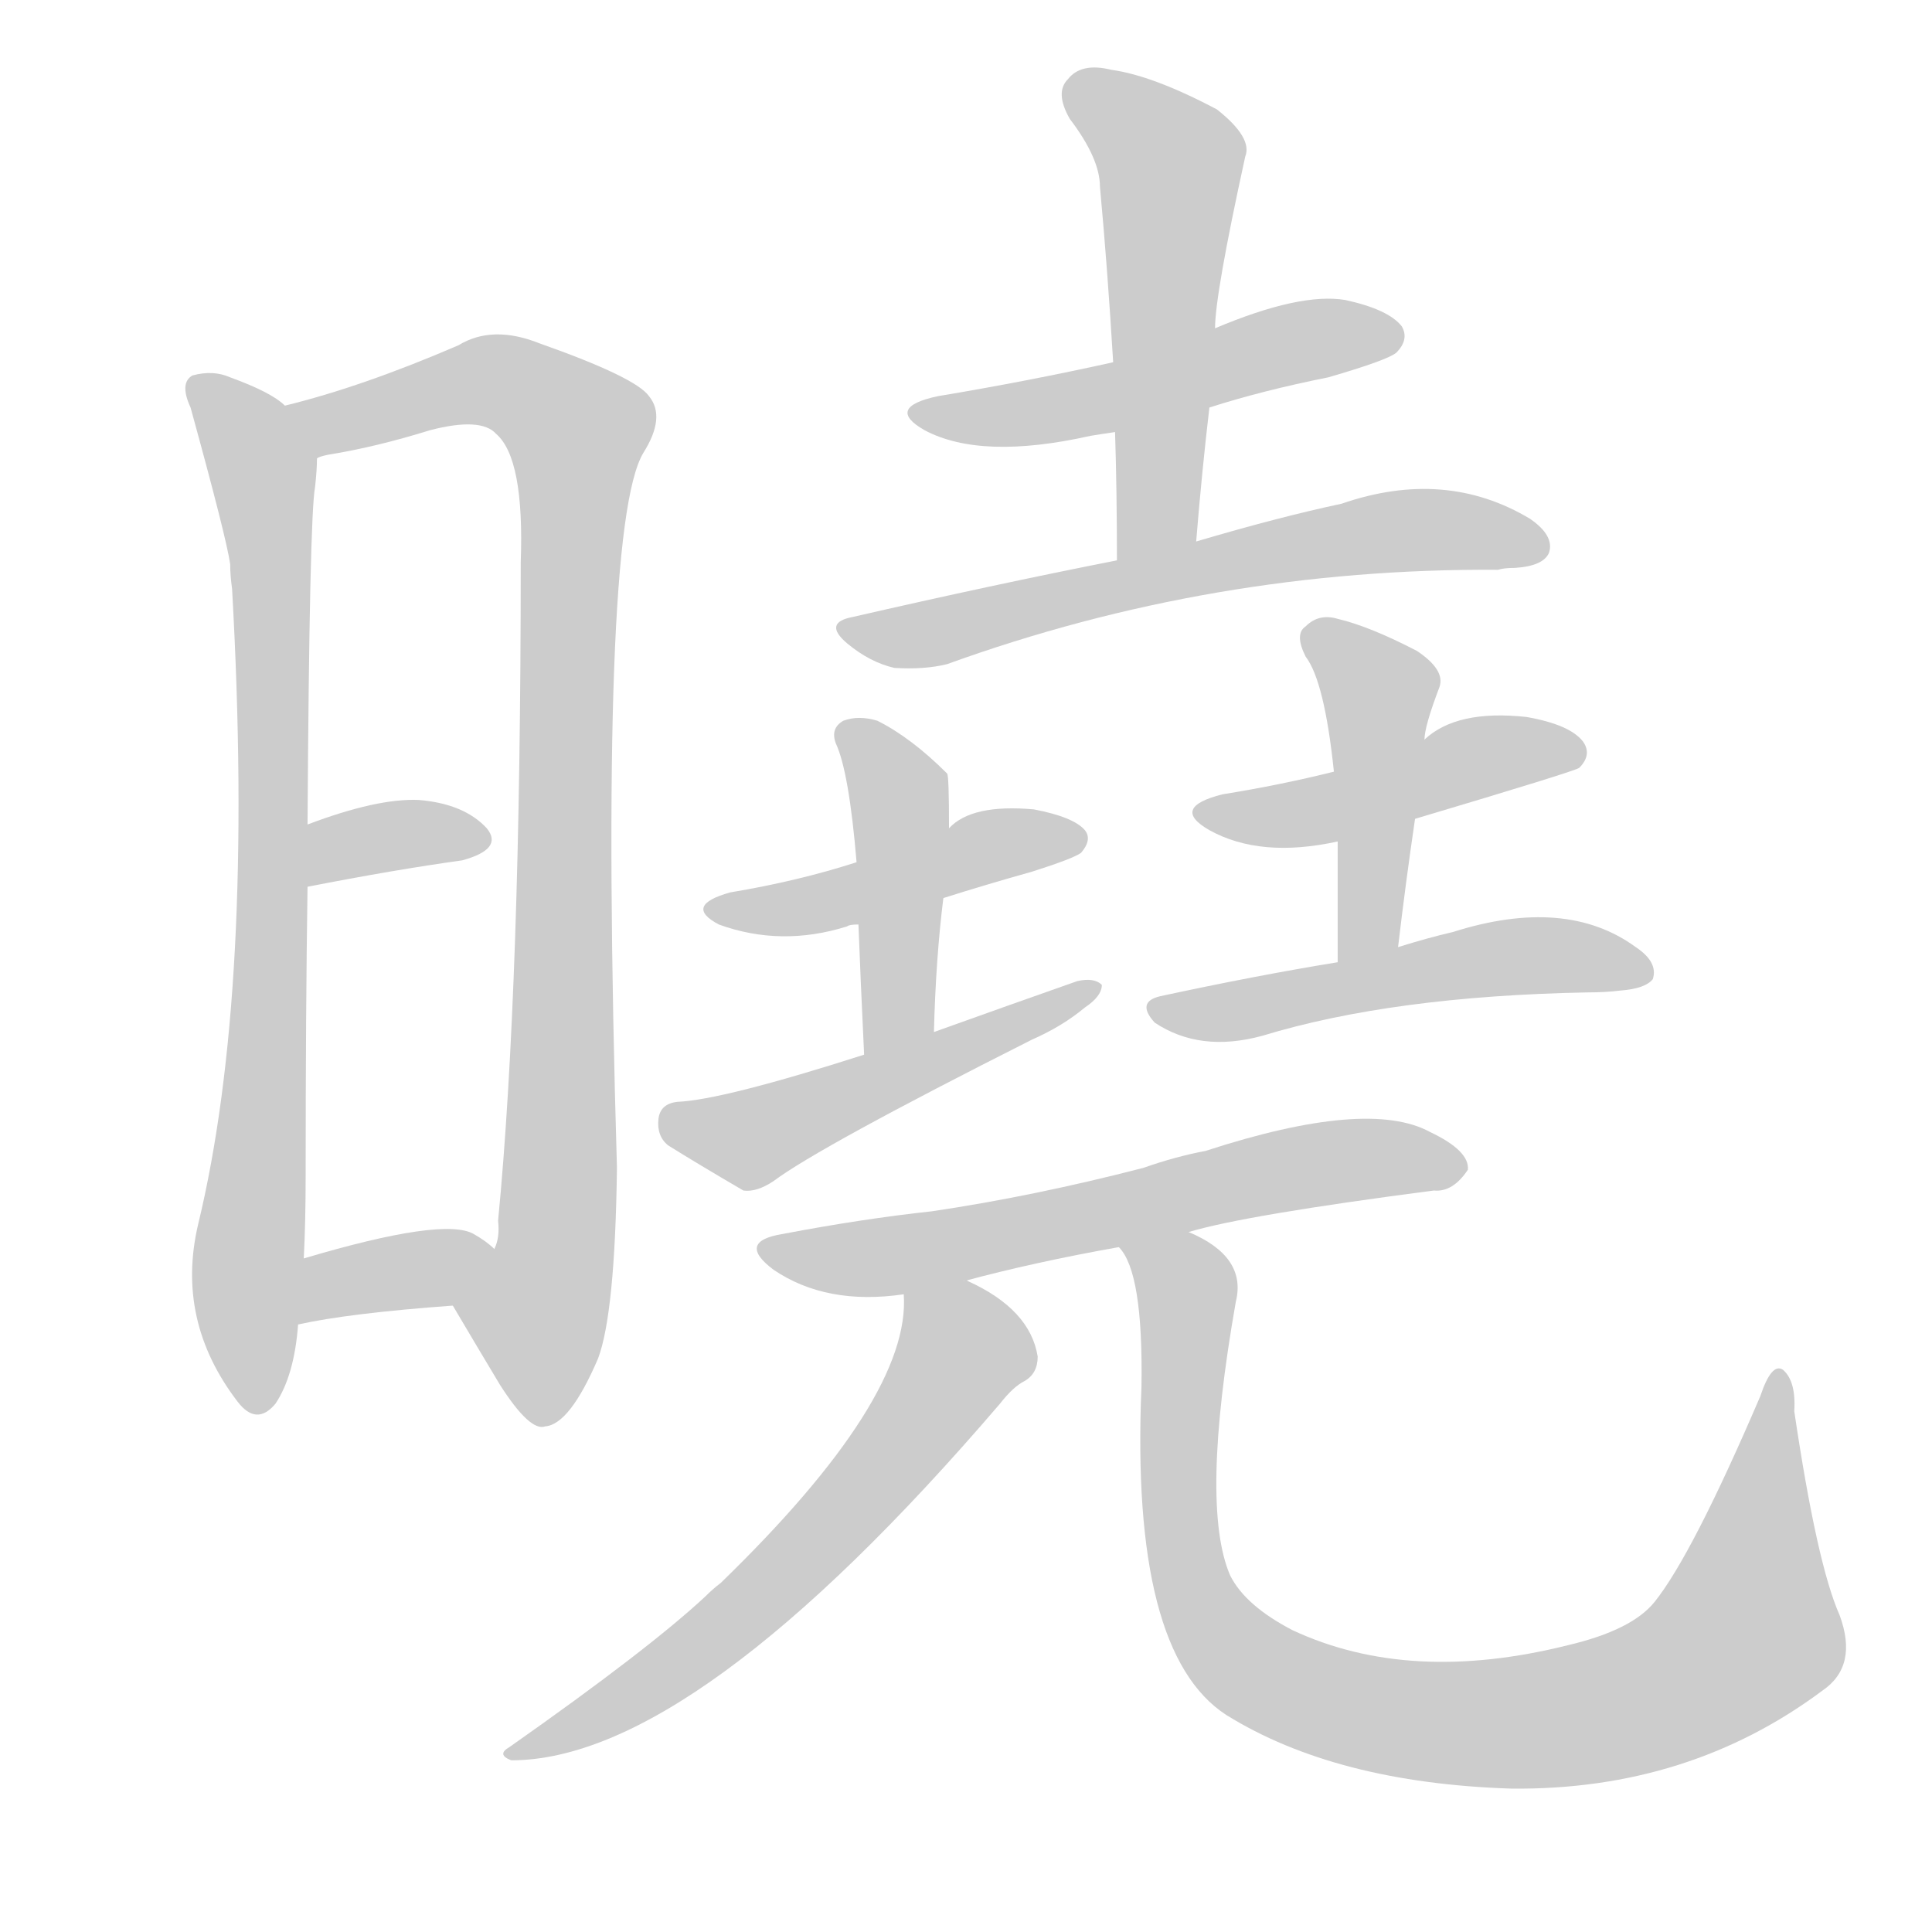 <!--
AnimCJK 2016-2018 Copyright Francois Mizessyn - https://github.com/parsimonhi/animCJK
Derived from:
    MakeMeAHanzi project - https://github.com/skishore/makemeahanzi
    Arphic PL KaitiM GB - https://apps.ubuntu.com/cat/applications/precise/fonts-arphic-gkai00mp/
    Arphic PL UKai - https://apps.ubuntu.com/cat/applications/fonts-arphic-ukai/
You can redistribute and/or modify this file under the terms of the Arphic Public License
as published by Arphic Technology Co., Ltd.
You should have received a copy of this license (the directory "APL") along with this file;
if not, see http://ftp.gnu.org/non-gnu/chinese-fonts-truetype/LICENSE.
-->
<svg id="z26313" class="acjk" version="1.1" viewBox="0 0 1024 1024" xmlns="http://www.w3.org/2000/svg" xmlns:xlink="http://www.w3.org/1999/xlink">
<style>
<![CDATA[
@keyframes z26313k {
	from {
		stroke:#ccc;
		stroke-dashoffset:3334;
	}
	1% {
		stroke:#c00;
		stroke-dashoffset:3334;
	}
	75% {
		stroke:#c00;
		stroke-dashoffset:0;
	}
	to {
		stroke:#000;
	}
}
#z26313 path[clip-path] {
	animation:z26313k 1s linear both;
	stroke-dasharray:3334;
	stroke-width:128;
	stroke-linecap:round;
	fill:none;
}
#z26313 path[clip-path="url(#z26313c1)"] {animation-delay:1s;}
#z26313 path[clip-path="url(#z26313c2)"] {animation-delay:2s;}
#z26313 path[clip-path="url(#z26313c3)"] {animation-delay:3s;}
#z26313 path[clip-path="url(#z26313c4)"] {animation-delay:4s;}
#z26313 path[clip-path="url(#z26313c5)"] {animation-delay:5s;}
#z26313 path[clip-path="url(#z26313c6)"] {animation-delay:6s;}
#z26313 path[clip-path="url(#z26313c7)"] {animation-delay:7s;}
#z26313 path[clip-path="url(#z26313c8)"] {animation-delay:8s;}
#z26313 path[clip-path="url(#z26313c9)"] {animation-delay:9s;}
#z26313 path[clip-path="url(#z26313c10)"] {animation-delay:10s;}
#z26313 path[clip-path="url(#z26313c11)"] {animation-delay:11s;}
#z26313 path[clip-path="url(#z26313c12)"] {animation-delay:12s;}
#z26313 path[clip-path="url(#z26313c13)"] {animation-delay:13s;}
#z26313 path[clip-path="url(#z26313c14)"] {animation-delay:14s;}
#z26313 path[clip-path="url(#z26313c15)"] {animation-delay:15s;}
#z26313 path[clip-path="url(#z26313c16)"] {animation-delay:16s;}
#z26313 path {fill:#ccc;}
]]>
</style>
<path id="z26313d1" d="M151 215Q144 208 122 200Q113 196 102 199Q95 203 101 216Q120 285 122 299Q122 305 123 312Q135 525 105 649Q93 700 126 743Q136 756 146 744Q156 729 158 702C160 679 160 679 161 667Q162 648 162 623Q162 536 163 470C163 448 163 448 163 437Q164 274 167 258Q168 249 168 243C168 232 160 222 151 215Z"/>
<path id="z26313d2" d="M240 692Q253 714 265 734Q281 759 289 756Q302 755 317 720Q326 696 327 619Q317 280 341 240Q353 221 344 210Q337 200 286 182Q261 172 243 183Q192 205 151 215C140 217 158 246 168 243Q169 242 174 241Q199 237 228 228Q255 221 263 230Q278 243 276 298Q276 523 264 647Q265 656 262 662C257 674 233 682 240 692Z"/>
<path id="z26313d3" d="M163 470Q209 461 245 456Q267 450 258 439Q246 426 222 424Q200 423 163 437C153 440 152 472 163 470Z"/>
<path id="z26313d4" d="M158 702Q185 696 240 692C252 692 272 670 262 662Q258 658 251 654Q235 645 161 667C150 671 147 704 158 702Z"/>
<path id="z26313d5" d="M641 216Q669 207 704 200Q735 191 740 187Q747 180 743 173Q736 164 713 159Q689 155 644 174C608 186 608 186 590 192Q545 202 497 210Q469 216 490 228Q520 244 578 231Q584 230 591 229C624 220 624 220 641 216Z"/>
<path id="z26313d6" d="M634 287Q637 250 641 216C643 188 643 188 644 174Q644 156 660 83Q664 73 645 58Q611 40 589 37Q573 33 566 42Q559 49 567 63Q583 84 583 99Q587 142 590 192C591 217 591 217 591 229Q592 260 592 297C592 311 634 301 634 287Z"/>
<path id="z26313d7" d="M592 297Q526 310 452 327Q436 330 449 341Q461 351 474 354Q490 355 502 352Q643 301 794 302Q797 301 803 301Q818 300 821 293Q824 284 811 275Q766 248 711 267Q678 274 634 287C606 294 606 294 592 297Z"/>
<path id="z26313d8" d="M500 476Q522 469 547 462Q569 455 573 452Q579 445 575 440Q569 433 548 429Q515 426 503 439C491 451 470 451 454 457Q423 467 387 473Q362 480 381 490Q414 502 449 491Q450 490 455 490C485 481 485 481 500 476Z"/>
<path id="z26313d9" d="M495 547Q496 508 500 476C502 451 502 451 503 439Q503 411 502 410Q483 391 465 382Q455 379 447 382Q440 386 443 394Q450 409 454 457C455 479 455 479 455 490Q456 517 458 559C458 572 495 560 495 547Z"/>
<path id="z26313d10" d="M458 559Q383 583 359 584Q350 585 349 593Q348 602 354 607Q370 617 394 631Q401 632 410 626Q434 608 547 551Q563 544 575 534Q584 528 584 522Q580 518 571 520Q534 533 495 547C470 555 470 555 458 559Z"/>
<path id="z26313d11" d="M750 434Q834 409 837 407Q844 400 839 393Q832 384 809 380Q772 376 755 392C742 403 724 406 707 409Q679 416 648 421Q620 428 641 440Q668 455 709 446C736 438 736 438 750 434Z"/>
<path id="z26313d12" d="M741 502Q745 468 750 434C753 406 753 406 755 392Q755 385 763 364Q766 355 751 345Q726 332 709 328Q699 325 692 332Q686 336 692 348Q702 361 707 409C708 434 708 434 709 446Q709 476 709 510C709 521 739 513 741 502Z"/>
<path id="z26313d13" d="M709 510Q666 517 615 528Q602 531 612 542Q636 558 669 549Q738 528 841 526Q851 526 859 525Q872 524 876 519Q879 510 867 502Q830 475 770 494Q757 497 741 502C720 507 720 507 709 510Z"/>
<path id="z26313d14" d="M630 653Q660 644 760 631Q770 632 778 620Q779 610 758 600Q725 582 639 610Q623 613 606 619Q548 634 494 642Q457 646 415 654Q390 658 410 673Q438 692 479 686C500 681 500 681 511 679Q548 669 593 661C618 656 618 656 630 653Z"/>
<path id="z26313d15" d="M479 686Q483 741 382 839Q378 842 374 846Q344 874 270 926Q263 930 271 933Q368 933 530 744Q537 735 543 732Q550 728 550 719Q546 694 513 679Q512 678 511 679C500 677 479 675 479 686Z"/>
<path id="z26313d16" d="M593 661Q606 674 605 735Q599 876 650 909Q708 945 801 948Q895 949 966 896Q985 883 975 856Q963 829 951 748Q952 732 945 726Q939 722 933 740Q897 824 877 849Q865 864 831 872Q747 893 685 864Q660 851 652 835Q636 798 655 690Q661 666 630 653C618 648 585 651 593 661Z"/>
<defs>
	<clipPath id="z26313c1"><use xlink:href="#z26313d1"></use></clipPath>
	<clipPath id="z26313c2"><use xlink:href="#z26313d2"></use></clipPath>
	<clipPath id="z26313c3"><use xlink:href="#z26313d3"></use></clipPath>
	<clipPath id="z26313c4"><use xlink:href="#z26313d4"></use></clipPath>
	<clipPath id="z26313c5"><use xlink:href="#z26313d5"></use></clipPath>
	<clipPath id="z26313c6"><use xlink:href="#z26313d6"></use></clipPath>
	<clipPath id="z26313c7"><use xlink:href="#z26313d7"></use></clipPath>
	<clipPath id="z26313c8"><use xlink:href="#z26313d8"></use></clipPath>
	<clipPath id="z26313c9"><use xlink:href="#z26313d9"></use></clipPath>
	<clipPath id="z26313c10"><use xlink:href="#z26313d10"></use></clipPath>
	<clipPath id="z26313c11"><use xlink:href="#z26313d11"></use></clipPath>
	<clipPath id="z26313c12"><use xlink:href="#z26313d12"></use></clipPath>
	<clipPath id="z26313c13"><use xlink:href="#z26313d13"></use></clipPath>
	<clipPath id="z26313c14"><use xlink:href="#z26313d14"></use></clipPath>
	<clipPath id="z26313c15"><use xlink:href="#z26313d15"></use></clipPath>
	<clipPath id="z26313c16"><use xlink:href="#z26313d16"></use></clipPath>
</defs>
<path pathLength="3333" clip-path="url(#z26313c1)" d="M108 206L143 286L134 744"/>
<path pathLength="3333" clip-path="url(#z26313c2)" d="M160 219L261 202L310 234L280 751"/>
<path pathLength="3333" clip-path="url(#z26313c3)" d="M173 460L256 442"/>
<path pathLength="3333" clip-path="url(#z26313c4)" d="M164 694L255 665"/>
<path pathLength="3333" clip-path="url(#z26313c5)" d="M490 218L738 178"/>
<path pathLength="3333" clip-path="url(#z26313c6)" d="M569 48L621 88L608 292"/>
<path pathLength="3333" clip-path="url(#z26313c7)" d="M450 331L745 281L812 287"/>
<path pathLength="3333" clip-path="url(#z26313c8)" d="M380 483L571 443"/>
<path pathLength="3333" clip-path="url(#z26313c9)" d="M452 388L477 427L473 553"/>
<path pathLength="3333" clip-path="url(#z26313c10)" d="M353 592L402 602L574 526"/>
<path pathLength="3333" clip-path="url(#z26313c11)" d="M641 431L837 400"/>
<path pathLength="3333" clip-path="url(#z26313c12)" d="M695 334L732 369L718 505"/>
<path pathLength="3333" clip-path="url(#z26313c13)" d="M619 535L871 515"/>
<path pathLength="3333" clip-path="url(#z26313c14)" d="M408 662L769 619"/>
<path pathLength="3333" clip-path="url(#z26313c15)" d="M484 691L507 729L454 794L277 927"/>
<path pathLength="3333" clip-path="url(#z26313c16)" d="M602 666L629 693L638 855L742 911L819 912L914 877L937 846L943 732"/>
</svg>